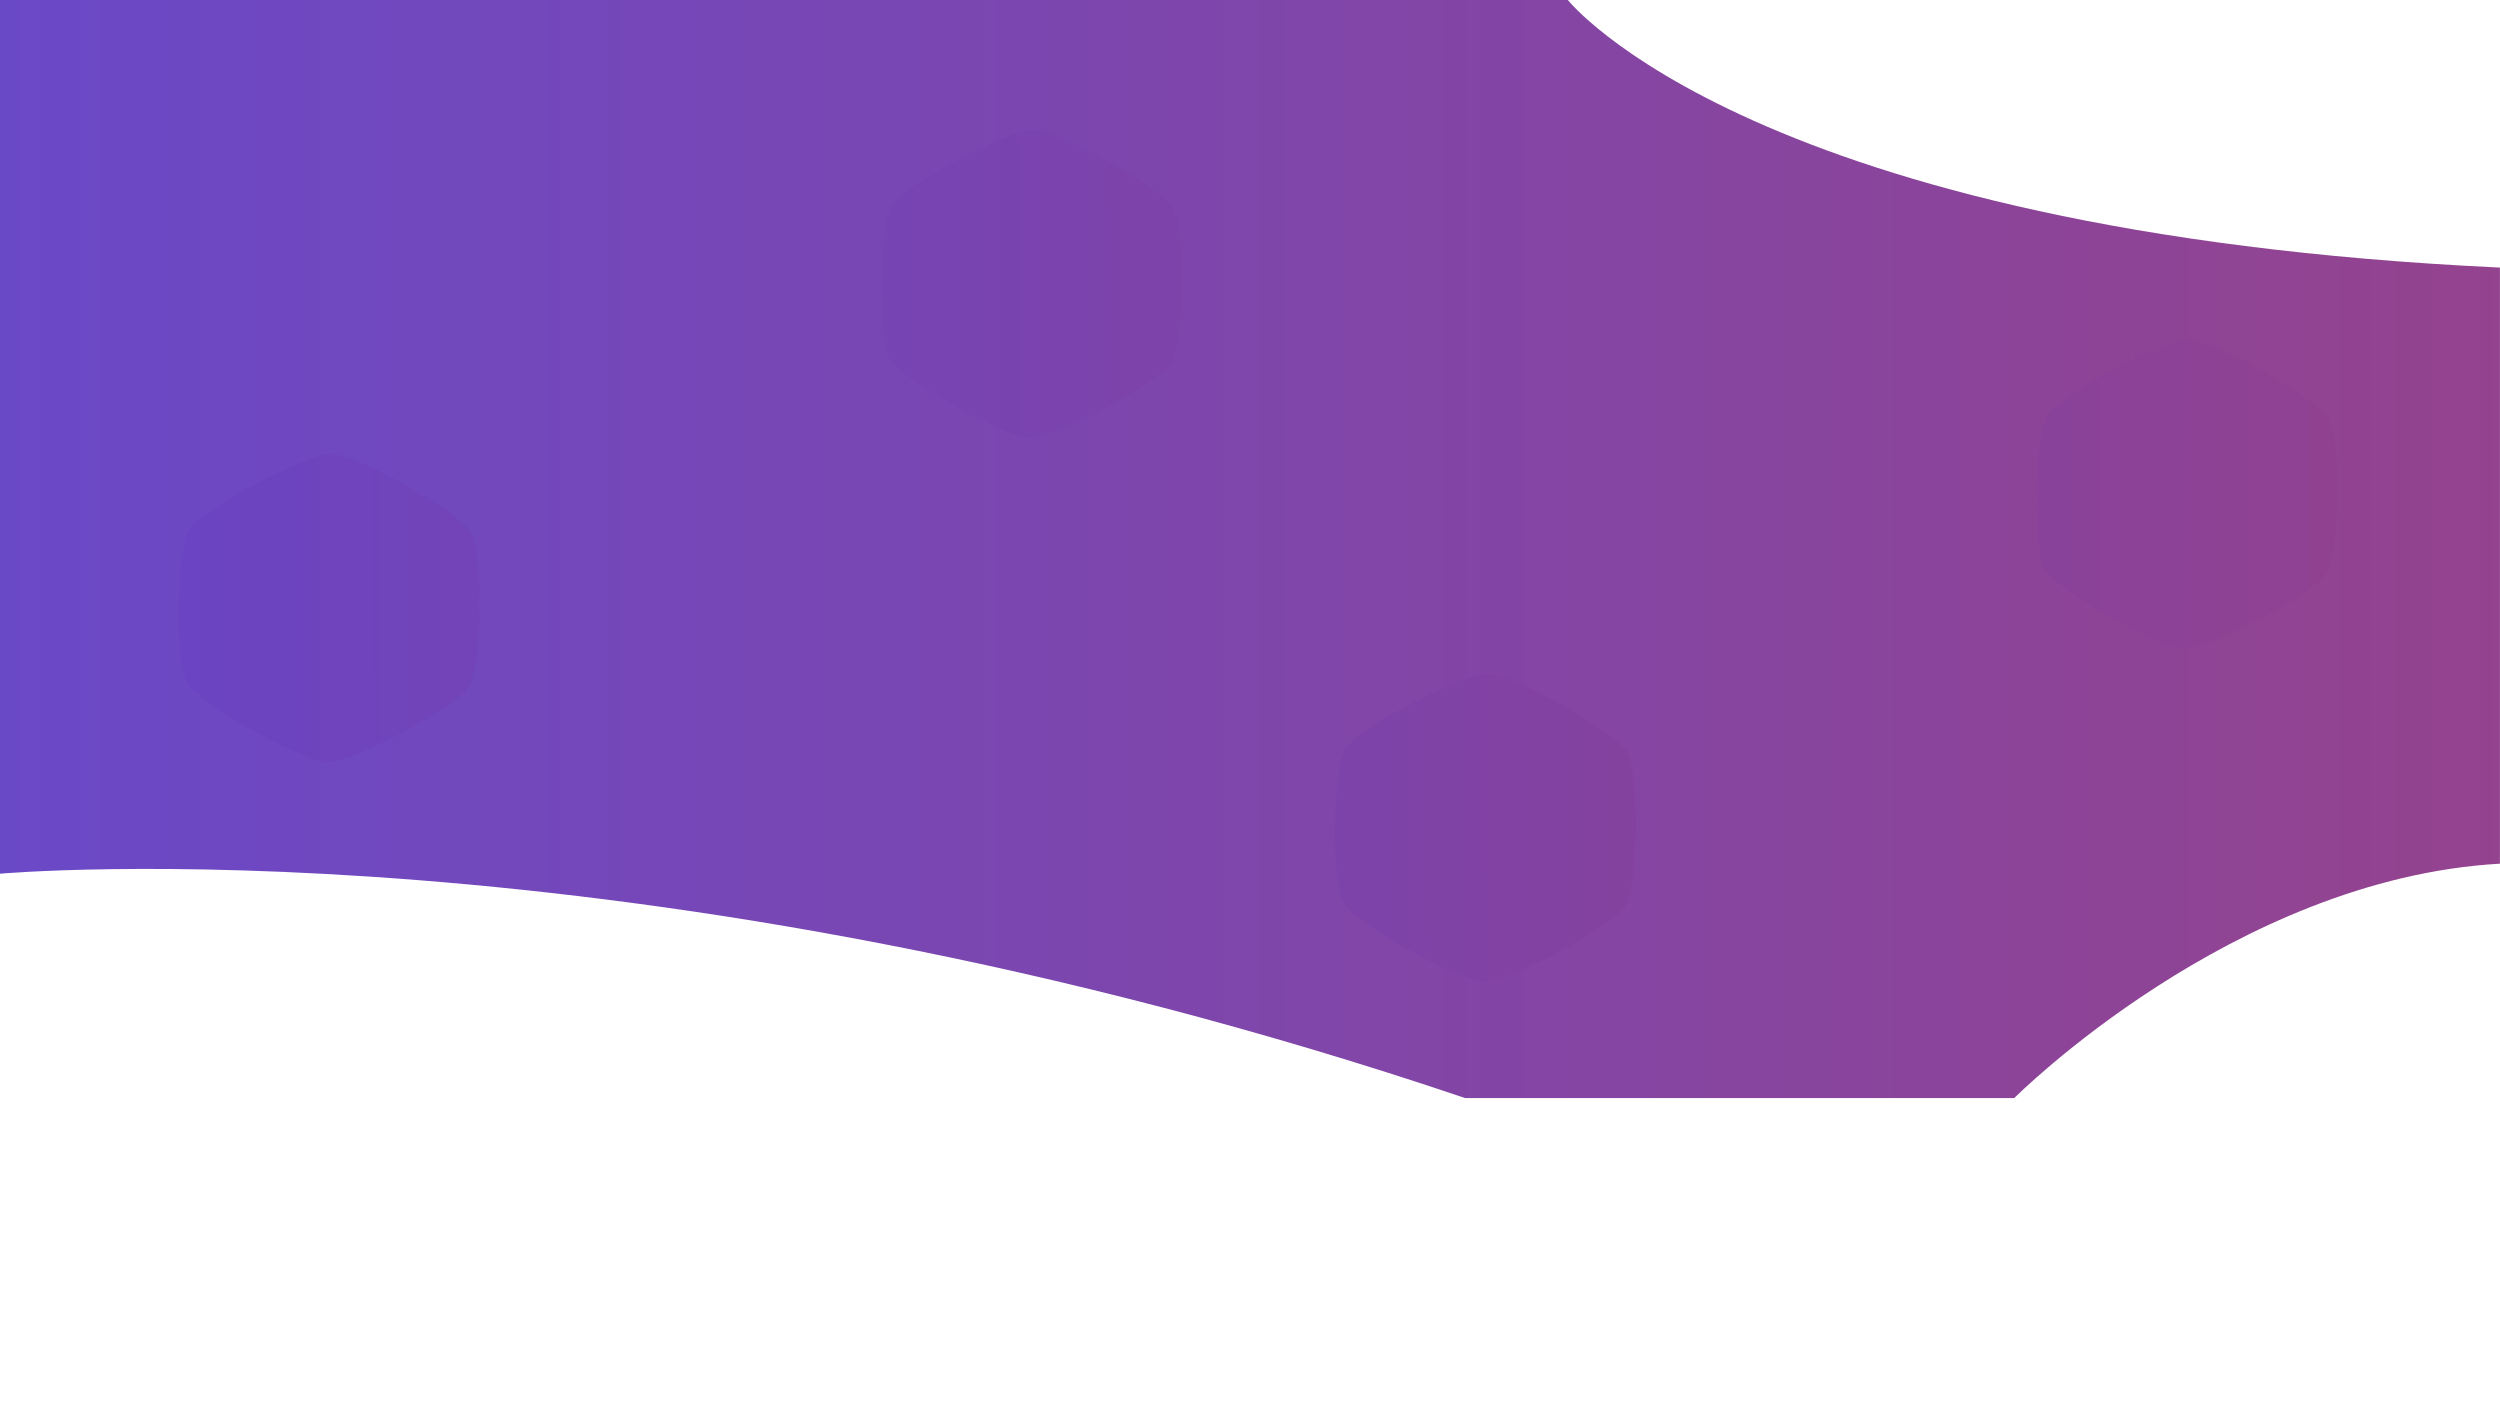 <?xml version="1.0" encoding="UTF-8" standalone="no"?>
<svg
   xmlns:dc="http://purl.org/dc/elements/1.1/"
   xmlns:cc="http://creativecommons.org/ns#"
   xmlns:rdf="http://www.w3.org/1999/02/22-rdf-syntax-ns#"
   xmlns:svg="http://www.w3.org/2000/svg"
   xmlns="http://www.w3.org/2000/svg"
   xmlns:xlink="http://www.w3.org/1999/xlink"
   xmlns:sodipodi="http://sodipodi.sourceforge.net/DTD/sodipodi-0.dtd"
   xmlns:inkscape="http://www.inkscape.org/namespaces/inkscape"
   width="1366.033"
   height="768.006"
   version="1.1"
   viewBox="0 0 361.419 203.199"
   id="svg851"
   sodipodi:docname="quizzlerBackground.svg"
   inkscape:version="1.0 (4035a4f, 2020-05-01)">
  <sodipodi:namedview
     inkscape:document-rotation="0"
     pagecolor="#ffffff"
     bordercolor="#666666"
     borderopacity="1"
     objecttolerance="10"
     gridtolerance="10"
     guidetolerance="10"
     inkscape:pageopacity="0"
     inkscape:pageshadow="2"
     inkscape:window-width="1366"
     inkscape:window-height="652"
     id="namedview853"
     showgrid="false"
     showborder="false"
     inkscape:zoom="0.4669425"
     inkscape:cx="550.37676"
     inkscape:cy="445.25396"
     inkscape:window-x="0"
     inkscape:window-y="23"
     inkscape:window-maximized="1"
     inkscape:current-layer="svg851" />
  <defs
     id="defs843">
    <linearGradient
       id="linearGradient944"
       x1="307.18"
       x2="307.18"
       y1="147.39"
       y2="147.39"
       gradientUnits="userSpaceOnUse"
       gradientTransform="translate(-61.236,12.609)">
      <stop
         stop-color="#0c9797"
         offset="0"
         id="stop833" />
      <stop
         stop-color="#0c9797"
         stop-opacity="0"
         offset="1"
         id="stop835" />
    </linearGradient>
    <linearGradient
       id="linearGradient954"
       x1="61.233"
       x2="422.66"
       y1="88.993"
       y2="88.993"
       gradientUnits="userSpaceOnUse"
       gradientTransform="matrix(1,0,0,0.781,-61.235,9.851)">
      <stop
         stop-color="#441ab9"
         offset="0"
         id="stop838" />
      <stop
         stop-color="#781371"
         offset="1"
         id="stop840" />
    </linearGradient>
    <linearGradient
       gradientUnits="userSpaceOnUse"
       y2="208.64"
       y1="210.119"
       x2="47.504"
       x1="-53.8"
       id="linearGradient2357">
      <stop
         stop-color="#ef6f6c"
         offset="0"
         id="stop835-3"
         style="stop-color:#441ab9;stop-opacity:1" />
      <stop
         style="stop-color:#781371;stop-opacity:1"
         stop-color="#12dddd"
         offset="1"
         id="stop833-8" />
    </linearGradient>
    <filter
       color-interpolation-filters="sRGB"
       height="1.321"
       width="1.347"
       y="-0.161"
       x="-0.174"
       id="filter2387">
      <feGaussianBlur
         id="feGaussianBlur838"
         stdDeviation="7.528" />
    </filter>
    <linearGradient
       inkscape:collect="always"
       xlink:href="#linearGradient2357"
       id="linearGradient1583"
       gradientUnits="userSpaceOnUse"
       x1="-53.8"
       y1="210.119"
       x2="47.504"
       y2="208.64" />
    <linearGradient
       y2="208.64"
       x2="47.504"
       y1="210.119"
       x1="-53.8"
       gradientUnits="userSpaceOnUse"
       id="linearGradient1583-0"
       xlink:href="#linearGradient2357"
       inkscape:collect="always" />
    <filter
       id="filter2387-8"
       x="-0.174"
       y="-0.161"
       width="1.347"
       height="1.321"
       color-interpolation-filters="sRGB">
      <feGaussianBlur
         stdDeviation="7.528"
         id="feGaussianBlur838-3" />
    </filter>
    <linearGradient
       y2="208.64"
       x2="47.504"
       y1="210.119"
       x1="-53.8"
       gradientUnits="userSpaceOnUse"
       id="linearGradient1583-05"
       xlink:href="#linearGradient2357"
       inkscape:collect="always" />
    <filter
       id="filter2387-7"
       x="-0.174"
       y="-0.161"
       width="1.347"
       height="1.321"
       color-interpolation-filters="sRGB">
      <feGaussianBlur
         stdDeviation="7.528"
         id="feGaussianBlur838-37" />
    </filter>
    <linearGradient
       y2="208.64"
       x2="47.504"
       y1="210.119"
       x1="-53.8"
       gradientUnits="userSpaceOnUse"
       id="linearGradient1583-2"
       xlink:href="#linearGradient2357"
       inkscape:collect="always" />
    <filter
       id="filter2387-9"
       x="-0.174"
       y="-0.161"
       width="1.347"
       height="1.321"
       color-interpolation-filters="sRGB">
      <feGaussianBlur
         stdDeviation="7.528"
         id="feGaussianBlur838-7" />
    </filter>
  </defs>
  <path
     d="M 245.944,159.999"
     fill="url(#linearGradient944)"
     stroke="#000000"
     stroke-width="0.265px"
     id="path847"
     style="fill:url(#linearGradient944)" />
  <path
     d="m -0.003,0 v 126.312 c 0,0 91.319,-8.273 211.825,32.436 h 79.374 c 0,0 31.63,-31.712 70.217,-33.885 V 38.684 C 253.306,33.615 226.656,0 226.656,0 Z"
     fill="url(#linearGradient954)"
     opacity="0.797"
     stroke-width="0.884"
     id="path849"
     style="fill:url(#linearGradient954)" />
  <path
     style="opacity:0.225;fill:url(#linearGradient1583);fill-opacity:1;filter:url(#filter2387)"
     transform="matrix(0.418,0,0,0.396,151.079,-41.593)"
     d="m -52.917,179.92 c 4.493,-7.568 40.267,-27.644 49.068,-27.536 8.801,0.108 44.074,21.051 48.381,28.726 4.307,7.675 3.806,48.694 -0.687,56.262 -4.493,7.568 -40.267,27.644 -49.068,27.536 -8.801,-0.107 -44.074,-21.051 -48.381,-28.726 -4.307,-7.675 -3.806,-48.694 0.687,-56.262 z"
     fill="url(#linearGradient2357)"
     filter="url(#filter2387)"
     opacity="0.797"
     stroke-width="0.223"
     id="path845" />
  <path
     id="path845-9"
     stroke-width="0.223"
     opacity="0.797"
     filter="url(#filter2387)"
     fill="url(#linearGradient2357)"
     d="m -52.917,179.92 c 4.493,-7.568 40.267,-27.644 49.068,-27.536 8.801,0.108 44.074,21.051 48.381,28.726 4.307,7.675 3.806,48.694 -0.687,56.262 -4.493,7.568 -40.267,27.644 -49.068,27.536 -8.801,-0.107 -44.074,-21.051 -48.381,-28.726 -4.307,-7.675 -3.806,-48.694 0.687,-56.262 z"
     transform="matrix(0.418,0,0,0.396,318.069,-11.155)"
     style="opacity:0.212;fill:url(#linearGradient1583-0);fill-opacity:1;filter:url(#filter2387-8)" />
  <path
     id="path845-90"
     stroke-width="0.223"
     opacity="0.797"
     filter="url(#filter2387)"
     fill="url(#linearGradient2357)"
     d="m -52.917,179.92 c 4.493,-7.568 40.267,-27.644 49.068,-27.536 8.801,0.108 44.074,21.051 48.381,28.726 4.307,7.675 3.806,48.694 -0.687,56.262 -4.493,7.568 -40.267,27.644 -49.068,27.536 -8.801,-0.107 -44.074,-21.051 -48.381,-28.726 -4.307,-7.675 -3.806,-48.694 0.687,-56.262 z"
     transform="matrix(0.418,0,0,0.396,49.49,5.277)"
     style="opacity:0.248;fill:url(#linearGradient1583-05);fill-opacity:1;filter:url(#filter2387-7)" />
  <path
     id="path845-0"
     stroke-width="0.223"
     opacity="0.797"
     filter="url(#filter2387)"
     fill="url(#linearGradient2357)"
     d="m -52.917,179.92 c 4.493,-7.568 40.267,-27.644 49.068,-27.536 8.801,0.108 44.074,21.051 48.381,28.726 4.307,7.675 3.806,48.694 -0.687,56.262 -4.493,7.568 -40.267,27.644 -49.068,27.536 -8.801,-0.107 -44.074,-21.051 -48.381,-28.726 -4.307,-7.675 -3.806,-48.694 0.687,-56.262 z"
     transform="matrix(0.418,0,0,0.396,216.644,37.008)"
     style="opacity:0.241;fill:url(#linearGradient1583-2);fill-opacity:1;filter:url(#filter2387-9)" />
</svg>
